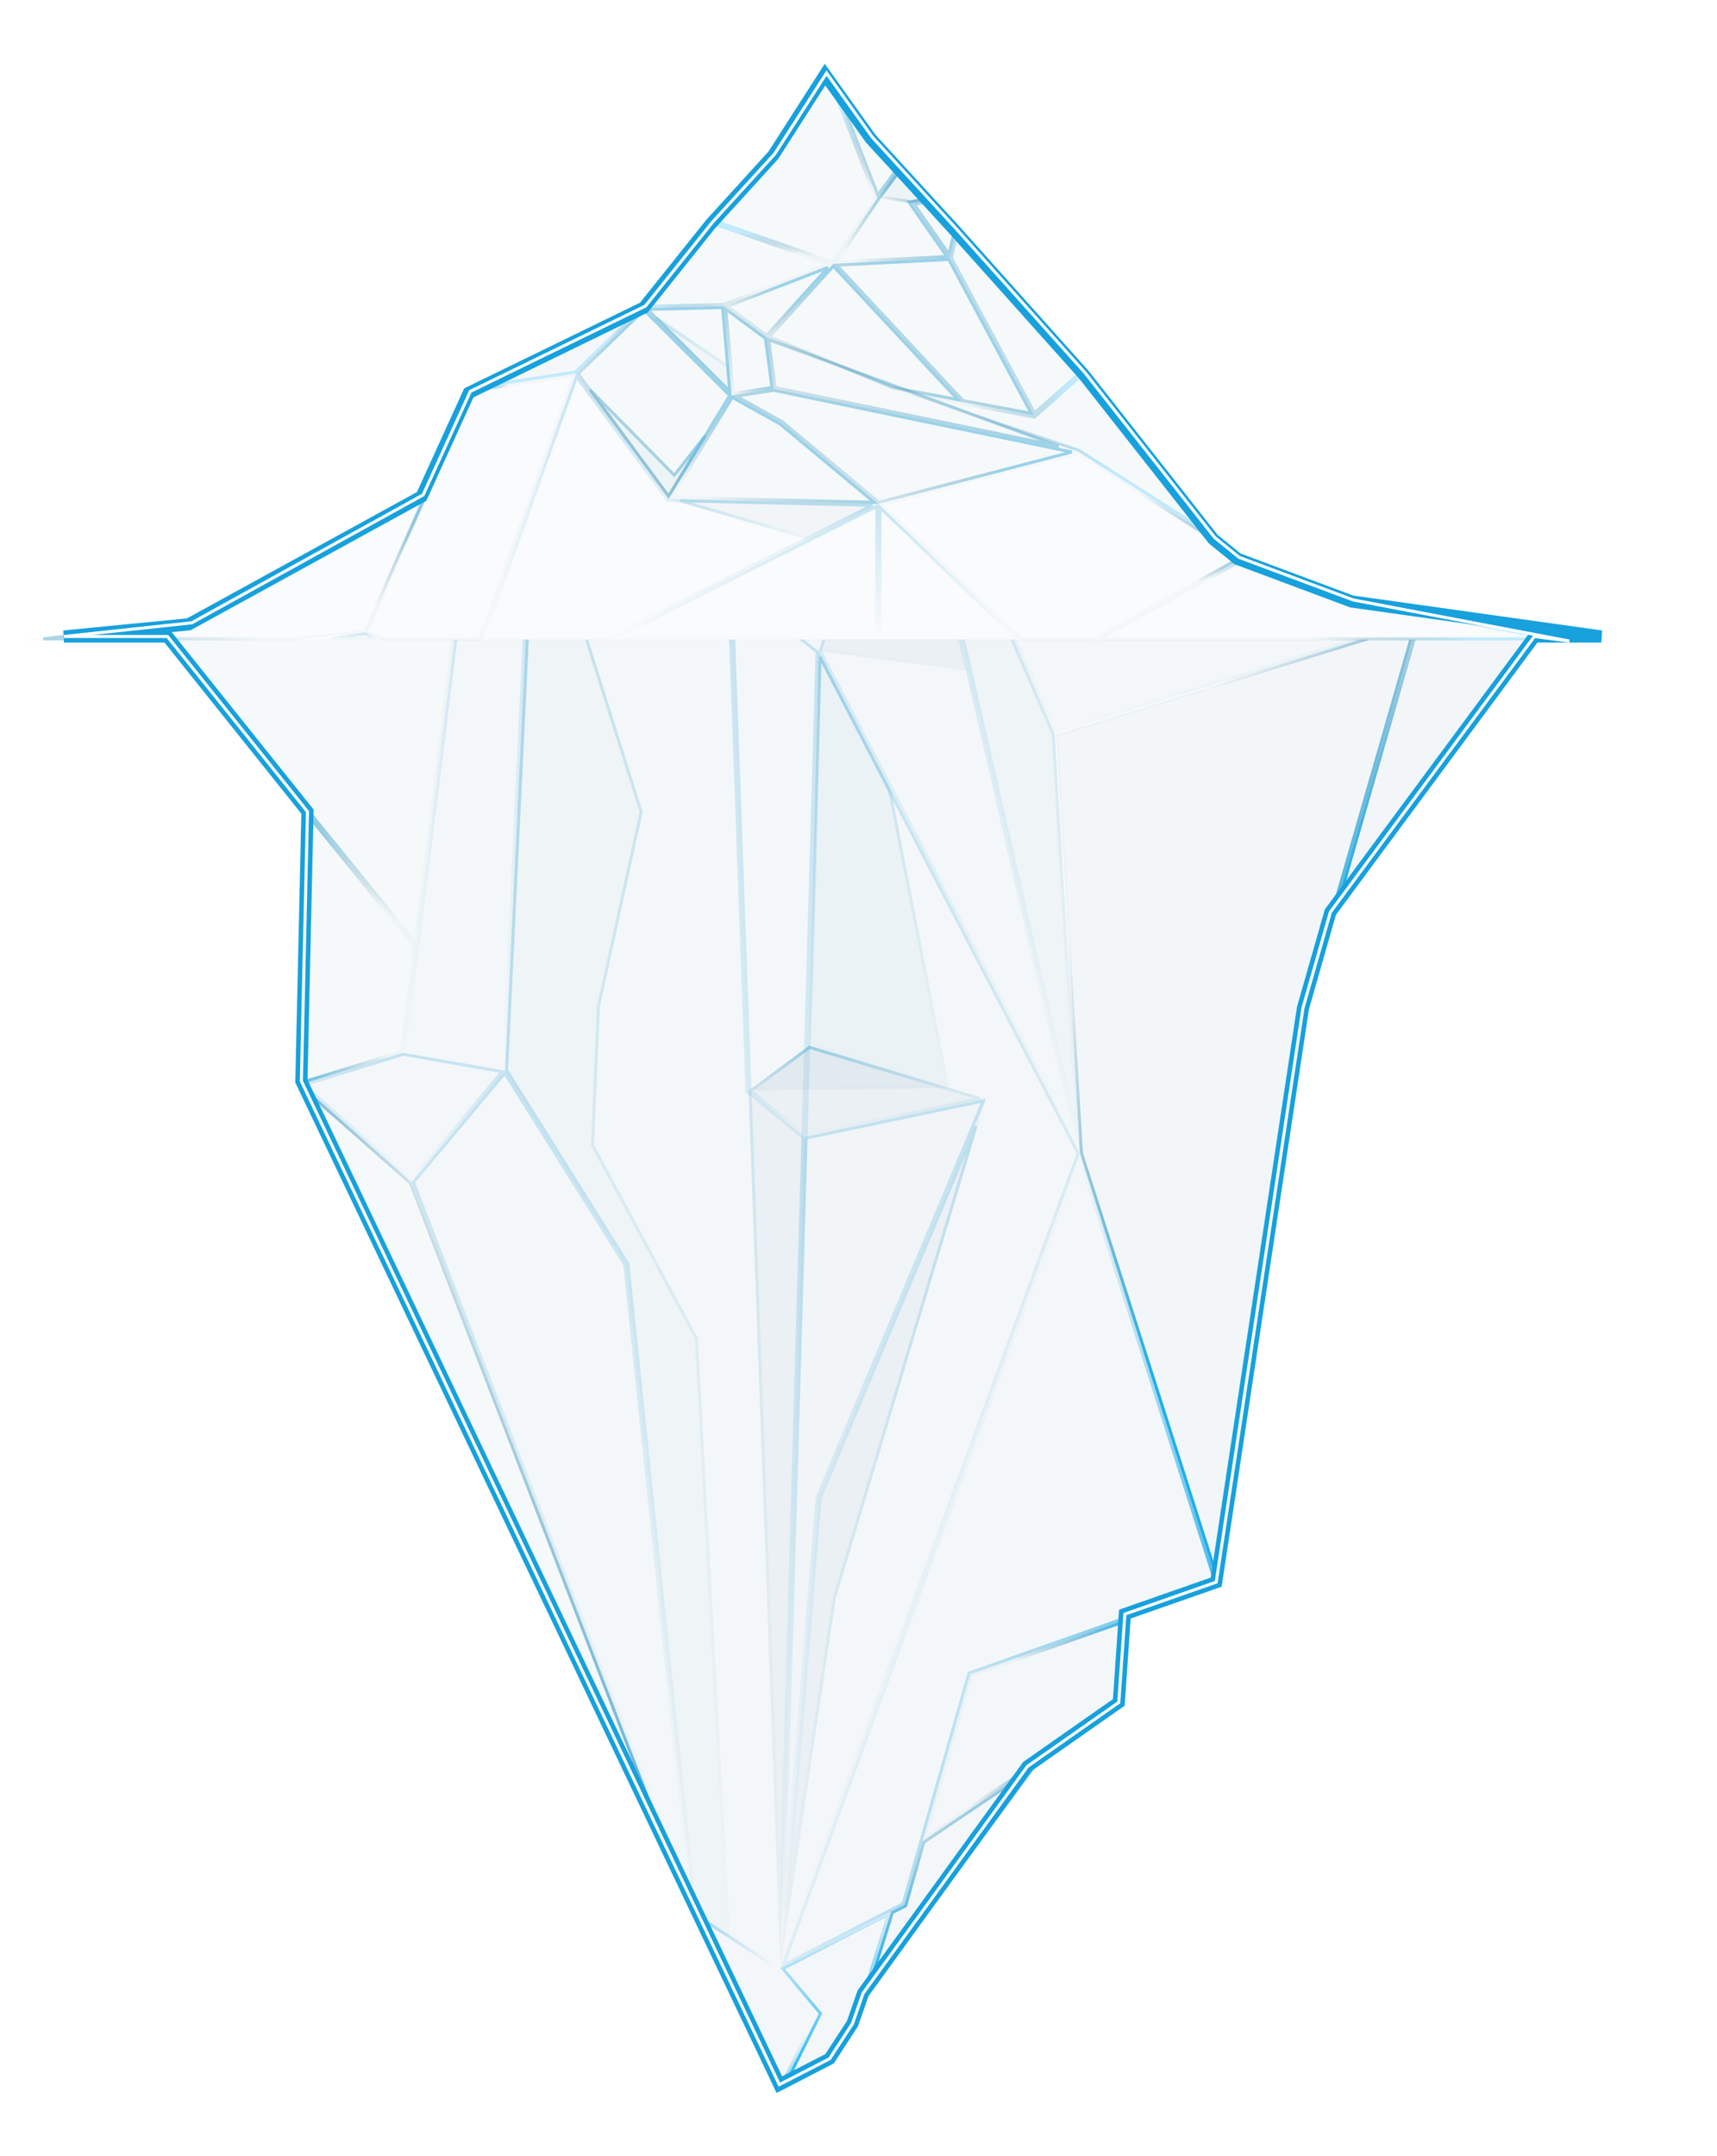<svg width="564" height="708" viewBox="0 0 564 708" fill="none" xmlns="http://www.w3.org/2000/svg">
<g clip-path="url(#clip0_897_60)">
<path d="M256.328 646.263L268.911 213.792L354.708 378.683L256.328 646.263Z" fill="#9FBECF" fill-opacity="0.12"/>
<path d="M354.163 378.717L256.917 643.212L269.355 215.728L354.163 378.717Z" stroke="url(#paint0_linear_897_60)" stroke-opacity="0.3"/>
<path d="M311.811 357.194L292.698 259.505L268.912 213.792L265.797 343.362L311.811 357.194Z" fill="#9FBECF" fill-opacity="0.1"/>
<path d="M269.366 215.746L292.222 259.672L311.161 356.477L266.306 342.992L269.366 215.746Z" stroke="url(#paint1_linear_897_60)" stroke-opacity="0.3"/>
<path d="M239.805 191.053L245.87 358.106L256.332 646.264L268.915 213.793L239.805 191.053Z" fill="#9FBECF" fill-opacity="0.12"/>
<path d="M246.37 358.087L240.343 192.108L268.408 214.032L256.277 630.966L246.37 358.087Z" stroke="url(#paint2_linear_897_60)" stroke-opacity="0.3"/>
<path d="M165.872 351.543L135.227 388.103L227.776 627.659L205.753 415.136L165.872 351.543Z" fill="#9FBECF" fill-opacity="0.12"/>
<path d="M226.893 623.985L135.799 388.199L165.814 352.391L205.268 415.303L226.893 623.985Z" stroke="url(#paint3_linear_897_60)" stroke-opacity="0.3"/>
<path d="M354.717 378.683L256.336 646.263L297.076 625.423L318.691 549.745L400.225 521.039L354.717 378.683Z" fill="#9FBECF" fill-opacity="0.12"/>
<path d="M318.525 549.273L318.281 549.359L318.21 549.607L296.655 625.076L257.246 645.236L354.684 380.222L399.601 520.729L318.525 549.273Z" stroke="url(#paint4_linear_897_60)" stroke-opacity="0.8"/>
<path d="M318.688 549.745L303.023 604.591L368.502 560.443L370.585 531.474L318.688 549.745Z" fill="#9FBECF" fill-opacity="0.12"/>
<path d="M370.032 532.199L368.021 560.164L303.881 603.41L319.098 550.131L370.032 532.199Z" stroke="url(#paint5_linear_897_60)" stroke-opacity="0.9"/>
<path d="M235.15 632.463L256.331 646.263L268.915 661.228L256.331 686.595L227.773 627.658L235.15 632.463Z" fill="#9FBECF" fill-opacity="0.12"/>
<path d="M234.877 632.882L255.996 646.641L268.321 661.299L256.337 685.46L229.008 629.059L234.877 632.882L234.877 632.882Z" stroke="url(#paint6_linear_897_60)" stroke-opacity="0.8"/>
<path d="M269.36 661.45L269.505 661.157L269.294 660.906L257.115 646.422L291.865 628.645L280.411 665.258L272.626 677.462L257.463 685.434L269.36 661.45Z" fill="#9FBECF" fill-opacity="0.12" stroke="url(#paint7_linear_897_60)"/>
<path d="M303.024 604.59L297.074 625.423L292.703 627.659L283.484 657.128L341.182 578.863L303.024 604.59Z" fill="#9FBECF" fill-opacity="0.12"/>
<path d="M297.302 625.868L297.495 625.769L297.555 625.56L303.454 604.903L339.063 580.895L284.852 654.429L293.118 628.008L297.302 625.868Z" stroke="url(#paint8_linear_897_60)" stroke-opacity="0.9"/>
<path d="M222.482 615.336L100.323 358.024L134.808 388.398L222.482 615.336Z" fill="#9FBECF" fill-opacity="0.1" stroke="url(#paint9_linear_897_60)"/>
<path d="M98.828 356.041L135.23 388.104L165.875 351.544L132.414 345.674L98.828 356.041Z" fill="#9FBECF" fill-opacity="0.12"/>
<path d="M164.935 351.886L135.176 387.39L99.828 356.256L132.446 346.188L164.935 351.886Z" stroke="url(#paint10_linear_897_60)" stroke-opacity="0.3"/>
<path d="M132.406 345.674L165.868 351.543L175.383 153.696L156.155 154.238L132.406 345.674Z" fill="#9FBECF" fill-opacity="0.12"/>
<path d="M174.858 154.211L165.395 350.953L132.961 345.264L156.598 154.725L174.858 154.211Z" stroke="url(#paint11_linear_897_60)" stroke-opacity="0.3"/>
<path d="M297.071 127.864L268.914 213.792L354.711 378.683L297.071 127.864Z" fill="#9FBECF" fill-opacity="0.12"/>
<path d="M353.347 374.977L269.455 213.748L296.986 129.728L353.347 374.977Z" stroke="url(#paint12_linear_897_60)" stroke-opacity="0.3"/>
<path d="M297.071 127.864L268.914 213.792L317.465 220.243L297.071 127.864Z" fill="#9FBECF" fill-opacity="0.12"/>
<path d="M316.823 219.653L269.577 213.376L296.977 129.757L316.823 219.653Z" stroke="url(#paint13_linear_897_60)" stroke-opacity="0.3"/>
<path d="M428.349 331.916L428.34 331.947L428.335 331.979L400.047 518.851L355.209 378.59L346.976 241.321L464.892 204.923L428.349 331.916Z" fill="#9FBECF" fill-opacity="0.13" stroke="url(#paint14_linear_897_60)"/>
<path d="M438.855 299.017L466.09 204.371L488.604 165.88L512.804 198.533L438.855 299.017Z" fill="#9FBECF" fill-opacity="0.13" stroke="url(#paint15_linear_897_60)"/>
<path d="M297.07 127.864L346.451 240.959L465.626 204.173L297.07 127.864Z" fill="#9FBECF" fill-opacity="0.12"/>
<path d="M346.73 240.35L298.049 128.856L464.217 204.085L346.73 240.35Z" stroke="url(#paint16_linear_897_60)" stroke-opacity="0.3"/>
<path d="M136.76 310.614L42.664 195.099L70.16 164.975L156.159 154.238L136.76 310.614Z" fill="#9FBECF" fill-opacity="0.1"/>
<path d="M70.405 165.449L155.584 154.813L136.408 309.39L43.324 195.117L70.405 165.449Z" stroke="url(#paint17_linear_897_60)" stroke-opacity="0.8"/>
<path d="M100.898 266.585L98.828 356.041L132.414 345.674L136.763 310.614L100.898 266.585Z" fill="#9FBECF" fill-opacity="0.1"/>
<path d="M131.957 345.292L99.344 355.359L101.367 267.952L136.241 310.765L131.957 345.292Z" stroke="url(#paint18_linear_897_60)" stroke-opacity="0.8"/>
<path d="M265.805 343.362L245.875 358.105L264.28 373.28L323.847 360.811L265.805 343.362Z" fill="#9FBECF" fill-opacity="0.12"/>
<path d="M321.822 360.724L264.413 372.742L246.687 358.127L265.901 343.913L321.822 360.724Z" stroke="url(#paint19_linear_897_60)" stroke-opacity="0.3"/>
<path d="M265.805 343.362L245.875 358.105L311.819 357.195L265.805 343.362Z" fill="#9FBECF" fill-opacity="0.12"/>
<path d="M308.568 356.739L247.421 357.584L265.901 343.913L308.568 356.739Z" stroke="url(#paint20_linear_897_60)" stroke-opacity="0.3"/>
<path d="M256.328 646.263L264.271 373.281L323.838 360.811L268.911 491.755L256.328 646.263Z" fill="#9FBECF" fill-opacity="0.03"/>
<path d="M264.759 373.689L323.009 361.495L268.45 491.562L268.419 491.635L268.413 491.715L257.385 627.123L264.759 373.689Z" stroke="url(#paint21_linear_897_60)" stroke-opacity="0.3"/>
<path d="M268.911 491.755L256.328 646.263L274.513 524.901L323.838 360.811L268.911 491.755Z" fill="#9FBECF" fill-opacity="0.12"/>
<path d="M274.034 524.757L274.024 524.791L274.018 524.827L258.029 631.537L269.403 491.875L320.625 369.765L274.034 524.757Z" stroke="url(#paint22_linear_897_60)" stroke-opacity="0.3"/>
<path d="M264.287 373.277L256.337 646.251L227.774 627.658L205.74 415.135L165.883 351.523L175.386 153.725L239.804 191.049L245.886 358.13L264.287 373.277Z" fill="#9FBECF" fill-opacity="0.12"/>
<path d="M206.237 415.084L206.225 414.968L206.163 414.87L166.39 351.39L175.846 154.569L239.315 191.344L245.386 358.148L245.394 358.373L245.568 358.516L263.78 373.507L255.863 645.346L228.246 627.369L206.237 415.084Z" stroke="url(#paint23_linear_897_60)" stroke-opacity="0.3"/>
<path d="M239.804 635.49L227.774 627.658L205.74 415.135L165.883 351.523L175.386 153.725L211.11 266.585L197.09 330.476L195.121 375.858L229.243 439.351L239.804 635.49Z" fill="#9FBECF" fill-opacity="0.07"/>
<path d="M206.237 415.084L206.225 414.968L206.163 414.87L166.39 351.39L175.752 156.537L210.593 266.609L196.601 330.369L196.592 330.411L196.59 330.454L194.621 375.836L194.615 375.973L194.68 376.094L228.749 439.489L239.252 634.533L228.246 627.37L206.237 415.084Z" stroke="url(#paint24_linear_897_60)" stroke-opacity="0.3"/>
<path d="M346.451 240.959L297.07 127.864L354.711 378.683L346.451 240.959Z" fill="#9FBECF" fill-opacity="0.17"/>
<path d="M353.852 372.713L298.76 132.983L345.957 241.078L353.852 372.713Z" stroke="url(#paint25_linear_897_60)" stroke-opacity="0.3"/>
<path d="M239.805 191.052L268.915 213.792L297.072 127.864L239.805 191.052Z" fill="#9FBECF" fill-opacity="0.12"/>
<path d="M295.866 129.94L268.662 212.96L240.536 190.989L295.866 129.94Z" stroke="url(#paint26_linear_897_60)" stroke-opacity="0.3"/>
</g>
<path d="M125.23 210.284L120.001 207.605L102.077 210.284H125.23Z" fill="#9FBECF" fill-opacity="0.06"/>
<path d="M108.805 209.784L119.916 208.123L123.157 209.784H108.805Z" stroke="url(#paint27_linear_897_60)" stroke-opacity="0.3"/>
<path d="M96.555 210.284L120.253 207.672L140.693 161.634L64.64 203.152L6 210.284H96.555Z" fill="#9FBECF" fill-opacity="0.06"/>
<path d="M64.7 203.648L64.795 203.637L64.879 203.591L139.637 162.78L119.912 207.206L96.528 209.784H14.252L64.7 203.648Z" stroke="url(#paint28_linear_897_60)" stroke-opacity="0.6"/>
<path d="M515.102 210.285L445.808 197.055L408.69 183.043L359.248 210.285H515.102Z" fill="#9FBECF" fill-opacity="0.06"/>
<path d="M445.631 197.523L445.672 197.538L445.714 197.546L509.817 209.785H361.191L408.729 183.593L445.631 197.523Z" stroke="url(#paint29_linear_897_60)" stroke-opacity="0.7"/>
<path d="M158.015 210.284L189.234 122.632L154.344 127.964L120.006 207.605L125.235 210.284H158.015Z" fill="#9FBECF" fill-opacity="0.06"/>
<path d="M154.693 128.417L188.483 123.253L157.663 209.784H125.355L120.65 207.374L154.693 128.417Z" stroke="url(#paint30_linear_897_60)" stroke-opacity="0.7"/>
<path d="M199.21 210.284L288.542 165.467L219.65 163.822L189.232 122.632L158.013 210.284H199.21Z" fill="#9FBECF" fill-opacity="0.06"/>
<path d="M219.248 164.119L219.394 164.316L219.638 164.322L286.526 165.919L199.091 209.784H158.722L189.388 123.685L219.248 164.119Z" stroke="url(#paint31_linear_897_60)" stroke-opacity="0.3"/>
<path d="M219.653 163.822L288.545 165.467L265.228 177.165L219.653 163.822Z" fill="#9FBECF" fill-opacity="0.09"/>
<path d="M265.179 176.63L223.451 164.413L286.529 165.919L265.179 176.63Z" stroke="url(#paint32_linear_897_60)" stroke-opacity="0.3"/>
<path d="M288.539 210.285V165.467L199.207 210.285H288.539Z" fill="#9FBECF" fill-opacity="0.06"/>
<path d="M201.318 209.785L288.039 166.277V209.785H201.318Z" stroke="url(#paint33_linear_897_60)" stroke-opacity="0.3"/>
<path d="M359.247 210.285L408.69 183.043L354.266 148.364L288.541 165.467L335.249 210.285H359.247Z" fill="#9FBECF" fill-opacity="0.06"/>
<path d="M354.181 148.903L407.711 183.012L359.119 209.785H335.45L289.533 165.725L354.181 148.903Z" stroke="url(#paint34_linear_897_60)" stroke-opacity="0.6"/>
<path d="M335.249 210.285L288.541 165.467V210.285H335.249Z" fill="#9FBECF" fill-opacity="0.06"/>
<path d="M289.041 209.785V166.64L334.006 209.785H289.041Z" stroke="url(#paint35_linear_897_60)" stroke-opacity="0.3"/>
<path d="M154.344 127.964L189.235 122.632L211.547 101.121L154.344 127.964Z" fill="#9FBECF" fill-opacity="0.12"/>
<path d="M189.002 122.162L157.688 126.948L209.027 102.856L189.002 122.162Z" stroke="url(#paint36_linear_897_60)" stroke-opacity="0.7"/>
<path d="M211.543 101.121L189.231 122.632L219.65 163.822L240.34 129.798L211.543 101.121Z" fill="#9FBECF" fill-opacity="0.1"/>
<path d="M219.61 162.926L189.894 122.688L211.538 101.821L239.709 129.875L219.61 162.926Z" stroke="url(#paint37_linear_897_60)" stroke-opacity="0.6"/>
<path d="M189.231 122.632L219.65 163.822L236.492 136.126L221.451 155.298L189.231 122.632Z" fill="#9FBECF" fill-opacity="0.1"/>
<path d="M231.699 143.046L219.61 162.926L193.798 127.974L221.095 155.649L221.494 156.054L221.845 155.607L231.699 143.046Z" stroke="url(#paint38_linear_897_60)" stroke-opacity="0.6"/>
<path d="M219.653 163.822L288.545 165.467L256.603 138.849L240.344 129.798L219.653 163.822Z" fill="#9FBECF" fill-opacity="0.1"/>
<path d="M256.318 139.263L287.123 164.933L220.53 163.343L240.521 130.469L256.318 139.263Z" stroke="url(#paint39_linear_897_60)" stroke-opacity="0.6"/>
<path d="M254.152 127.661L240.341 129.798L256.6 138.849L288.542 165.467L354.267 148.364L254.152 127.661Z" fill="#9FBECF" fill-opacity="0.1"/>
<path d="M256.92 138.465L256.884 138.435L256.843 138.412L241.856 130.07L254.139 128.169L352.068 148.42L288.665 164.918L256.92 138.465Z" stroke="url(#paint40_linear_897_60)" stroke-opacity="0.6"/>
<path d="M211.542 101.121L240.339 129.798L237.826 100.487L211.542 101.121Z" fill="#9FBECF" fill-opacity="0.1"/>
<path d="M237.368 100.998L239.725 128.48L212.725 101.592L237.368 100.998Z" stroke="url(#paint41_linear_897_60)" stroke-opacity="0.6"/>
<path d="M211.542 101.121L240.339 129.798L239.502 120.032L211.542 101.121Z" fill="#9FBECF" fill-opacity="0.06"/>
<path d="M239.024 120.312L239.725 128.48L215.641 104.497L239.024 120.312Z" stroke="url(#paint42_linear_897_60)" stroke-opacity="0.3"/>
<path d="M240.343 129.798L254.155 127.66L251.895 110.8L237.83 100.487L240.343 129.798Z" fill="#9FBECF" fill-opacity="0.1"/>
<path d="M253.594 127.241L240.796 129.222L238.422 101.541L251.427 111.077L253.594 127.241Z" stroke="url(#paint43_linear_897_60)" stroke-opacity="0.6"/>
<path d="M251.895 110.801L254.154 127.661L354.27 148.364L251.895 110.801Z" fill="#9FBECF" fill-opacity="0.1"/>
<path d="M254.603 127.243L252.5 111.556L347.755 146.507L254.603 127.243Z" stroke="url(#paint44_linear_897_60)" stroke-opacity="0.6"/>
<path d="M356.672 121.357L339.679 136.414L292.871 127.66L354.266 148.364L401.461 178.437L356.672 121.357Z" fill="#9FBECF" fill-opacity="0.1"/>
<path d="M339.587 136.906L339.827 136.951L340.01 136.789L356.606 122.083L399.26 176.441L354.534 147.942L354.483 147.909L354.426 147.89L299.771 129.459L339.587 136.906Z" stroke="url(#paint45_linear_897_60)" stroke-opacity="0.7"/>
<path d="M316.029 131.993L339.678 136.415L311.958 84.69L273.732 86.616L316.029 131.993Z" fill="#9FBECF" fill-opacity="0.1"/>
<path d="M274.831 87.061L311.667 85.205L338.745 135.732L316.283 131.531L274.831 87.061Z" stroke="url(#paint46_linear_897_60)" stroke-opacity="0.6"/>
<path d="M251.895 110.801L292.875 127.661L316.034 131.992L273.737 86.615L251.895 110.801Z" fill="#9FBECF" fill-opacity="0.1"/>
<path d="M314.632 131.221L293.018 127.179L252.742 110.608L273.743 87.355L314.632 131.221Z" stroke="url(#paint47_linear_897_60)" stroke-opacity="0.6"/>
<path d="M237.83 100.487L273.737 86.615L251.895 110.801L237.83 100.487Z" fill="#9FBECF" fill-opacity="0.1"/>
<path d="M251.826 110.13L238.863 100.624L271.959 87.838L251.826 110.13Z" stroke="url(#paint48_linear_897_60)" stroke-opacity="0.6"/>
<path d="M233.634 72.702L211.542 101.121L237.826 100.487L273.734 86.615L233.634 72.702Z" fill="#9FBECF" fill-opacity="0.1"/>
<path d="M272.281 86.64L237.727 99.989L212.584 100.595L233.809 73.291L272.281 86.64Z" stroke="url(#paint49_linear_897_60)" stroke-opacity="0.7"/>
<path d="M255.021 49.563L233.636 72.702L273.735 86.615L288.187 65.049L271.89 23L255.021 49.563Z" fill="#9FBECF" fill-opacity="0.1"/>
<path d="M255.388 49.902L255.419 49.869L255.443 49.831L271.781 24.104L287.627 64.987L273.535 86.016L234.522 72.48L255.388 49.902Z" stroke="url(#paint50_linear_897_60)" stroke-opacity="0.7"/>
<path d="M339.677 136.415L356.67 121.358L314.391 74.379L311.957 84.69L339.677 136.415Z" fill="#9FBECF" fill-opacity="0.1"/>
<path d="M314.659 75.423L355.961 121.318L339.819 135.621L312.487 84.62L314.659 75.423Z" stroke="url(#paint51_linear_897_60)" stroke-opacity="0.7"/>
<path d="M295.784 54.874L288.185 65.049L273.732 86.615L311.958 84.689L299.439 66.747L305.798 65.455L295.784 54.874Z" fill="#9FBECF" fill-opacity="0.1"/>
<path d="M311.031 84.235L274.703 86.065L288.593 65.338L295.829 55.649L304.816 65.144L299.339 66.257L298.593 66.409L299.029 67.033L311.031 84.235Z" stroke="url(#paint52_linear_897_60)" stroke-opacity="0.6"/>
<path d="M295.787 54.874L288.188 65.049L299.442 66.747L305.801 65.455L295.787 54.874Z" fill="#9FBECF" fill-opacity="0.09"/>
<path d="M299.429 66.24L289.088 64.679L295.832 55.649L304.819 65.144L299.429 66.24Z" stroke="url(#paint53_linear_897_60)" stroke-opacity="0.6"/>
<path d="M305.801 65.455L299.441 66.748L311.96 84.689L314.394 74.379L305.801 65.455Z" fill="#9FBECF" fill-opacity="0.1"/>
<path d="M311.73 83.487L300.287 67.086L305.631 66L313.845 74.529L311.73 83.487Z" stroke="url(#paint54_linear_897_60)" stroke-opacity="0.6"/>
<path d="M287.227 44.883L271.891 23L288.188 65.049L295.787 54.874L287.227 44.883Z" fill="#9FBECF" fill-opacity="0.1"/>
<path d="M286.818 45.17L286.832 45.19L286.848 45.209L295.147 54.896L288.328 64.027L273.846 26.661L286.818 45.17Z" stroke="url(#paint55_linear_897_60)" stroke-opacity="0.6"/>
<g filter="url(#filter0_f_897_60)">
<path d="M62 205L21 209H55L101 266.5L99 355L256 684.5L272.5 676L280 664.5L283.5 654.5L337.5 580L367.5 559L369.5 530L399.5 519.5L428 331L437 299.5L504 209H526L444 197.5L406.5 183.5L398.5 177L356 123L313.5 75.5L286 45.5L271 24.5L254 51L233.5 73.5L211.5 101L154 129L138.5 163L62 205Z" stroke="#17A1DD" stroke-width="4"/>
</g>
<g filter="url(#filter1_f_897_60)">
<path d="M63 204.5L21 209H55L101 266.5L99 355L256 684.5L272.5 676L280 664.5L283.5 654.5L337.5 580L367.5 559L369.5 530L399.5 519.5L428 331L437 299.5L504 209L515.5 210.5L444.5 197L407 183L399 176.5L356.5 122.5L314 75L286.5 45L271.5 24L254.5 50.5L234 73L212 100.5L154.5 128.5L139 162.5L63 204.5Z" stroke="white"/>
</g>
<defs>
<filter id="filter0_f_897_60" x="0.806" y="0.935" width="545.472" height="706.288" filterUnits="userSpaceOnUse" color-interpolation-filters="sRGB">
<feFlood flood-opacity="0" result="BackgroundImageFix"/>
<feBlend mode="normal" in="SourceGraphic" in2="BackgroundImageFix" result="shape"/>
<feGaussianBlur stdDeviation="10" result="effect1_foregroundBlur_897_60"/>
</filter>
<filter id="filter1_f_897_60" x="14.947" y="17.109" width="506.646" height="674.072" filterUnits="userSpaceOnUse" color-interpolation-filters="sRGB">
<feFlood flood-opacity="0" result="BackgroundImageFix"/>
<feBlend mode="normal" in="SourceGraphic" in2="BackgroundImageFix" result="shape"/>
<feGaussianBlur stdDeviation="3" result="effect1_foregroundBlur_897_60"/>
</filter>
<linearGradient id="paint0_linear_897_60" x1="305.518" y1="213.792" x2="305.518" y2="646.263" gradientUnits="userSpaceOnUse">
<stop stop-color="#4FB0DA"/>
<stop offset="1" stop-color="#5BB7DF" stop-opacity="0"/>
</linearGradient>
<linearGradient id="paint1_linear_897_60" x1="288.804" y1="213.792" x2="288.804" y2="357.194" gradientUnits="userSpaceOnUse">
<stop stop-color="#4FB0DA"/>
<stop offset="1" stop-color="#5BB7DF" stop-opacity="0"/>
</linearGradient>
<linearGradient id="paint2_linear_897_60" x1="254.36" y1="191.053" x2="254.36" y2="646.264" gradientUnits="userSpaceOnUse">
<stop stop-color="#4FB0DA"/>
<stop offset="1" stop-color="#5BB7DF" stop-opacity="0"/>
</linearGradient>
<linearGradient id="paint3_linear_897_60" x1="181.501" y1="351.543" x2="181.501" y2="627.659" gradientUnits="userSpaceOnUse">
<stop stop-color="#4FB0DA"/>
<stop offset="1" stop-color="#5BB7DF" stop-opacity="0"/>
</linearGradient>
<linearGradient id="paint4_linear_897_60" x1="400" y1="525.769" x2="306.887" y2="484.944" gradientUnits="userSpaceOnUse">
<stop stop-color="#1AABEA"/>
<stop offset="1" stop-color="#5BB7DF" stop-opacity="0"/>
</linearGradient>
<linearGradient id="paint5_linear_897_60" x1="336.417" y1="533.856" x2="392.34" y2="550.716" gradientUnits="userSpaceOnUse">
<stop stop-color="#287292" stop-opacity="0.04"/>
<stop offset="0.572" stop-color="#17AEEF"/>
</linearGradient>
<linearGradient id="paint6_linear_897_60" x1="250.5" y1="637.059" x2="213.529" y2="655.751" gradientUnits="userSpaceOnUse">
<stop stop-color="#5BB7DF" stop-opacity="0"/>
<stop offset="0.622" stop-color="#19A5E2"/>
</linearGradient>
<linearGradient id="paint7_linear_897_60" x1="245.208" y1="620.4" x2="258.598" y2="689.672" gradientUnits="userSpaceOnUse">
<stop stop-color="#5BB7DF" stop-opacity="0"/>
<stop offset="1" stop-color="#00B2FF"/>
</linearGradient>
<linearGradient id="paint8_linear_897_60" x1="312.002" y1="581.414" x2="352.893" y2="627.027" gradientUnits="userSpaceOnUse">
<stop stop-color="#287292" stop-opacity="0.04"/>
<stop offset="0.572" stop-color="#00AFFB"/>
</linearGradient>
<linearGradient id="paint9_linear_897_60" x1="170.004" y1="443.307" x2="103.138" y2="476.641" gradientUnits="userSpaceOnUse">
<stop stop-color="#287292" stop-opacity="0.04"/>
<stop offset="0.572" stop-color="#20A4DE"/>
</linearGradient>
<linearGradient id="paint10_linear_897_60" x1="132.352" y1="345.674" x2="132.352" y2="388.104" gradientUnits="userSpaceOnUse">
<stop stop-color="#4FB0DA"/>
<stop offset="1" stop-color="#5BB7DF" stop-opacity="0"/>
</linearGradient>
<linearGradient id="paint11_linear_897_60" x1="153.895" y1="153.696" x2="153.895" y2="351.543" gradientUnits="userSpaceOnUse">
<stop stop-color="#4FB0DA"/>
<stop offset="1" stop-color="#5BB7DF" stop-opacity="0"/>
</linearGradient>
<linearGradient id="paint12_linear_897_60" x1="311.813" y1="127.864" x2="311.813" y2="378.683" gradientUnits="userSpaceOnUse">
<stop stop-color="#4FB0DA"/>
<stop offset="1" stop-color="#5BB7DF" stop-opacity="0"/>
</linearGradient>
<linearGradient id="paint13_linear_897_60" x1="293.19" y1="127.864" x2="293.19" y2="220.243" gradientUnits="userSpaceOnUse">
<stop stop-color="#4FB0DA"/>
<stop offset="1" stop-color="#5BB7DF" stop-opacity="0"/>
</linearGradient>
<linearGradient id="paint14_linear_897_60" x1="405.357" y1="214.499" x2="548.541" y2="295.983" gradientUnits="userSpaceOnUse">
<stop stop-color="#287292" stop-opacity="0.04"/>
<stop offset="0.572" stop-color="#1DAEEC"/>
</linearGradient>
<linearGradient id="paint15_linear_897_60" x1="475.079" y1="169.425" x2="545.791" y2="228.822" gradientUnits="userSpaceOnUse">
<stop stop-color="#287292" stop-opacity="0.04"/>
<stop offset="0.572" stop-color="#1DAEEC"/>
</linearGradient>
<linearGradient id="paint16_linear_897_60" x1="381.348" y1="127.864" x2="381.348" y2="240.959" gradientUnits="userSpaceOnUse">
<stop stop-color="#4FB0DA"/>
<stop offset="1" stop-color="#5BB7DF" stop-opacity="0"/>
</linearGradient>
<linearGradient id="paint17_linear_897_60" x1="129.666" y1="286.314" x2="-55.423" y2="297.984" gradientUnits="userSpaceOnUse">
<stop stop-color="#287292" stop-opacity="0.04"/>
<stop offset="0.241" stop-color="#1AB0F1"/>
</linearGradient>
<linearGradient id="paint18_linear_897_60" x1="127.908" y1="342.14" x2="65.881" y2="344.425" gradientUnits="userSpaceOnUse">
<stop stop-color="#287292" stop-opacity="0.04"/>
<stop offset="0.572" stop-color="#1AB0F1"/>
</linearGradient>
<linearGradient id="paint19_linear_897_60" x1="284.861" y1="343.362" x2="284.861" y2="373.28" gradientUnits="userSpaceOnUse">
<stop stop-color="#4FB0DA"/>
<stop offset="1" stop-color="#5BB7DF" stop-opacity="0"/>
</linearGradient>
<linearGradient id="paint20_linear_897_60" x1="278.847" y1="343.362" x2="278.847" y2="358.105" gradientUnits="userSpaceOnUse">
<stop stop-color="#4FB0DA"/>
<stop offset="1" stop-color="#5BB7DF" stop-opacity="0"/>
</linearGradient>
<linearGradient id="paint21_linear_897_60" x1="290.083" y1="360.811" x2="290.083" y2="646.263" gradientUnits="userSpaceOnUse">
<stop stop-color="#4FB0DA"/>
<stop offset="1" stop-color="#5BB7DF" stop-opacity="0"/>
</linearGradient>
<linearGradient id="paint22_linear_897_60" x1="290.083" y1="360.811" x2="290.083" y2="646.263" gradientUnits="userSpaceOnUse">
<stop stop-color="#4FB0DA"/>
<stop offset="1" stop-color="#5BB7DF" stop-opacity="0"/>
</linearGradient>
<linearGradient id="paint23_linear_897_60" x1="215.085" y1="153.725" x2="215.085" y2="646.251" gradientUnits="userSpaceOnUse">
<stop stop-color="#4FB0DA"/>
<stop offset="1" stop-color="#5BB7DF" stop-opacity="0"/>
</linearGradient>
<linearGradient id="paint24_linear_897_60" x1="202.843" y1="153.725" x2="202.843" y2="635.49" gradientUnits="userSpaceOnUse">
<stop stop-color="#4FB0DA"/>
<stop offset="1" stop-color="#5BB7DF" stop-opacity="0"/>
</linearGradient>
<linearGradient id="paint25_linear_897_60" x1="325.891" y1="127.864" x2="325.891" y2="378.683" gradientUnits="userSpaceOnUse">
<stop stop-color="#4FB0DA"/>
<stop offset="1" stop-color="#5BB7DF" stop-opacity="0"/>
</linearGradient>
<linearGradient id="paint26_linear_897_60" x1="268.438" y1="127.864" x2="268.438" y2="213.792" gradientUnits="userSpaceOnUse">
<stop stop-color="#4FB0DA"/>
<stop offset="1" stop-color="#5BB7DF" stop-opacity="0"/>
</linearGradient>
<linearGradient id="paint27_linear_897_60" x1="113.653" y1="207.605" x2="113.653" y2="210.284" gradientUnits="userSpaceOnUse">
<stop stop-color="#4FB0DA"/>
<stop offset="1" stop-color="#5BB7DF" stop-opacity="0"/>
</linearGradient>
<linearGradient id="paint28_linear_897_60" x1="109.251" y1="202.724" x2="96.184" y2="158.36" gradientUnits="userSpaceOnUse">
<stop stop-color="#287292" stop-opacity="0.04"/>
<stop offset="0.572" stop-color="#5BB7DF"/>
</linearGradient>
<linearGradient id="paint29_linear_897_60" x1="392.888" y1="187.83" x2="416.782" y2="145.145" gradientUnits="userSpaceOnUse">
<stop stop-color="#287292" stop-opacity="0.04"/>
<stop offset="0.509" stop-color="#AAE5FF"/>
</linearGradient>
<linearGradient id="paint30_linear_897_60" x1="154.179" y1="163.488" x2="131.715" y2="149.156" gradientUnits="userSpaceOnUse">
<stop offset="0.346" stop-color="#287292" stop-opacity="0.04"/>
<stop offset="0.509" stop-color="#AAE5FF"/>
</linearGradient>
<linearGradient id="paint31_linear_897_60" x1="223.277" y1="122.632" x2="223.277" y2="210.284" gradientUnits="userSpaceOnUse">
<stop stop-color="#4FB0DA"/>
<stop offset="1" stop-color="#5BB7DF" stop-opacity="0"/>
</linearGradient>
<linearGradient id="paint32_linear_897_60" x1="254.099" y1="163.822" x2="254.099" y2="177.165" gradientUnits="userSpaceOnUse">
<stop stop-color="#4FB0DA"/>
<stop offset="1" stop-color="#5BB7DF" stop-opacity="0"/>
</linearGradient>
<linearGradient id="paint33_linear_897_60" x1="243.873" y1="165.467" x2="243.873" y2="210.285" gradientUnits="userSpaceOnUse">
<stop stop-color="#4FB0DA"/>
<stop offset="1" stop-color="#5BB7DF" stop-opacity="0"/>
</linearGradient>
<linearGradient id="paint34_linear_897_60" x1="377.64" y1="166.596" x2="397.618" y2="153.782" gradientUnits="userSpaceOnUse">
<stop stop-color="#287292" stop-opacity="0.04"/>
<stop offset="0.572" stop-color="#5BB7DF"/>
</linearGradient>
<linearGradient id="paint35_linear_897_60" x1="311.895" y1="165.467" x2="311.895" y2="210.285" gradientUnits="userSpaceOnUse">
<stop stop-color="#4FB0DA"/>
<stop offset="1" stop-color="#5BB7DF" stop-opacity="0"/>
</linearGradient>
<linearGradient id="paint36_linear_897_60" x1="211.911" y1="134.494" x2="176.116" y2="119.223" gradientUnits="userSpaceOnUse">
<stop offset="0.346" stop-color="#287292" stop-opacity="0.04"/>
<stop offset="0.509" stop-color="#AAE5FF"/>
</linearGradient>
<linearGradient id="paint37_linear_897_60" x1="162.023" y1="105.013" x2="218.536" y2="69.264" gradientUnits="userSpaceOnUse">
<stop stop-color="#287292" stop-opacity="0.04"/>
<stop offset="0.572" stop-color="#5BB7DF"/>
</linearGradient>
<linearGradient id="paint38_linear_897_60" x1="164.072" y1="125.189" x2="204.882" y2="88.849" gradientUnits="userSpaceOnUse">
<stop stop-color="#287292" stop-opacity="0.04"/>
<stop offset="0.572" stop-color="#5BB7DF"/>
</linearGradient>
<linearGradient id="paint39_linear_897_60" x1="182.978" y1="132.012" x2="215.829" y2="82.772" gradientUnits="userSpaceOnUse">
<stop stop-color="#287292" stop-opacity="0.04"/>
<stop offset="0.572" stop-color="#5BB7DF"/>
</linearGradient>
<linearGradient id="paint40_linear_897_60" x1="179.691" y1="130.007" x2="206.956" y2="66.245" gradientUnits="userSpaceOnUse">
<stop stop-color="#287292" stop-opacity="0.04"/>
<stop offset="0.572" stop-color="#5BB7DF"/>
</linearGradient>
<linearGradient id="paint41_linear_897_60" x1="196.212" y1="102.306" x2="224.406" y2="80.81" gradientUnits="userSpaceOnUse">
<stop stop-color="#287292" stop-opacity="0.04"/>
<stop offset="0.572" stop-color="#5BB7DF"/>
</linearGradient>
<linearGradient id="paint42_linear_897_60" x1="225.941" y1="101.121" x2="225.941" y2="129.798" gradientUnits="userSpaceOnUse">
<stop stop-color="#4FB0DA"/>
<stop offset="1" stop-color="#5BB7DF" stop-opacity="0"/>
</linearGradient>
<linearGradient id="paint43_linear_897_60" x1="229.14" y1="102.306" x2="250.435" y2="93.102" gradientUnits="userSpaceOnUse">
<stop stop-color="#287292" stop-opacity="0.04"/>
<stop offset="0.572" stop-color="#5BB7DF"/>
</linearGradient>
<linearGradient id="paint44_linear_897_60" x1="197.394" y1="113.132" x2="226.352" y2="51.886" gradientUnits="userSpaceOnUse">
<stop stop-color="#287292" stop-opacity="0.04"/>
<stop offset="0.572" stop-color="#5BB7DF"/>
</linearGradient>
<linearGradient id="paint45_linear_897_60" x1="316.31" y1="131.387" x2="367.887" y2="100.749" gradientUnits="userSpaceOnUse">
<stop stop-color="#287292" stop-opacity="0.04"/>
<stop offset="0.509" stop-color="#AAE5FF"/>
</linearGradient>
<linearGradient id="paint46_linear_897_60" x1="238.626" y1="87.9" x2="290.218" y2="36.855" gradientUnits="userSpaceOnUse">
<stop stop-color="#287292" stop-opacity="0.04"/>
<stop offset="0.572" stop-color="#5BB7DF"/>
</linearGradient>
<linearGradient id="paint47_linear_897_60" x1="217.749" y1="89.431" x2="262.818" y2="39.993" gradientUnits="userSpaceOnUse">
<stop stop-color="#287292" stop-opacity="0.04"/>
<stop offset="0.572" stop-color="#5BB7DF"/>
</linearGradient>
<linearGradient id="paint48_linear_897_60" x1="218.715" y1="88.116" x2="242.599" y2="60.597" gradientUnits="userSpaceOnUse">
<stop stop-color="#287292" stop-opacity="0.04"/>
<stop offset="0.572" stop-color="#5BB7DF"/>
</linearGradient>
<linearGradient id="paint49_linear_897_60" x1="235.485" y1="107.224" x2="211.39" y2="80.071" gradientUnits="userSpaceOnUse">
<stop stop-color="#287292" stop-opacity="0.04"/>
<stop offset="0.509" stop-color="#AAE5FF"/>
</linearGradient>
<linearGradient id="paint50_linear_897_60" x1="254.637" y1="100.277" x2="219.401" y2="70.835" gradientUnits="userSpaceOnUse">
<stop stop-color="#287292" stop-opacity="0.04"/>
<stop offset="0.509" stop-color="#AAE5FF"/>
</linearGradient>
<linearGradient id="paint51_linear_897_60" x1="288.154" y1="78.229" x2="340.881" y2="48.736" gradientUnits="userSpaceOnUse">
<stop stop-color="#287292" stop-opacity="0.04"/>
<stop offset="0.509" stop-color="#AAE5FF"/>
</linearGradient>
<linearGradient id="paint52_linear_897_60" x1="253.383" y1="56.844" x2="284.971" y2="27.321" gradientUnits="userSpaceOnUse">
<stop stop-color="#287292" stop-opacity="0.04"/>
<stop offset="0.572" stop-color="#5BB7DF"/>
</linearGradient>
<linearGradient id="paint53_linear_897_60" x1="278.811" y1="55.611" x2="290.537" y2="42.11" gradientUnits="userSpaceOnUse">
<stop stop-color="#287292" stop-opacity="0.04"/>
<stop offset="0.572" stop-color="#5BB7DF"/>
</linearGradient>
<linearGradient id="paint54_linear_897_60" x1="291.48" y1="66.649" x2="308.453" y2="56.409" gradientUnits="userSpaceOnUse">
<stop stop-color="#287292" stop-opacity="0.04"/>
<stop offset="0.572" stop-color="#5BB7DF"/>
</linearGradient>
<linearGradient id="paint55_linear_897_60" x1="259.169" y1="25.61" x2="290.141" y2="11.95" gradientUnits="userSpaceOnUse">
<stop stop-color="#287292" stop-opacity="0.04"/>
<stop offset="0.572" stop-color="#5BB7DF"/>
</linearGradient>
<clipPath id="clip0_897_60">
<rect width="538" height="476" fill="white" transform="translate(2 210)"/>
</clipPath>
</defs>
</svg>
